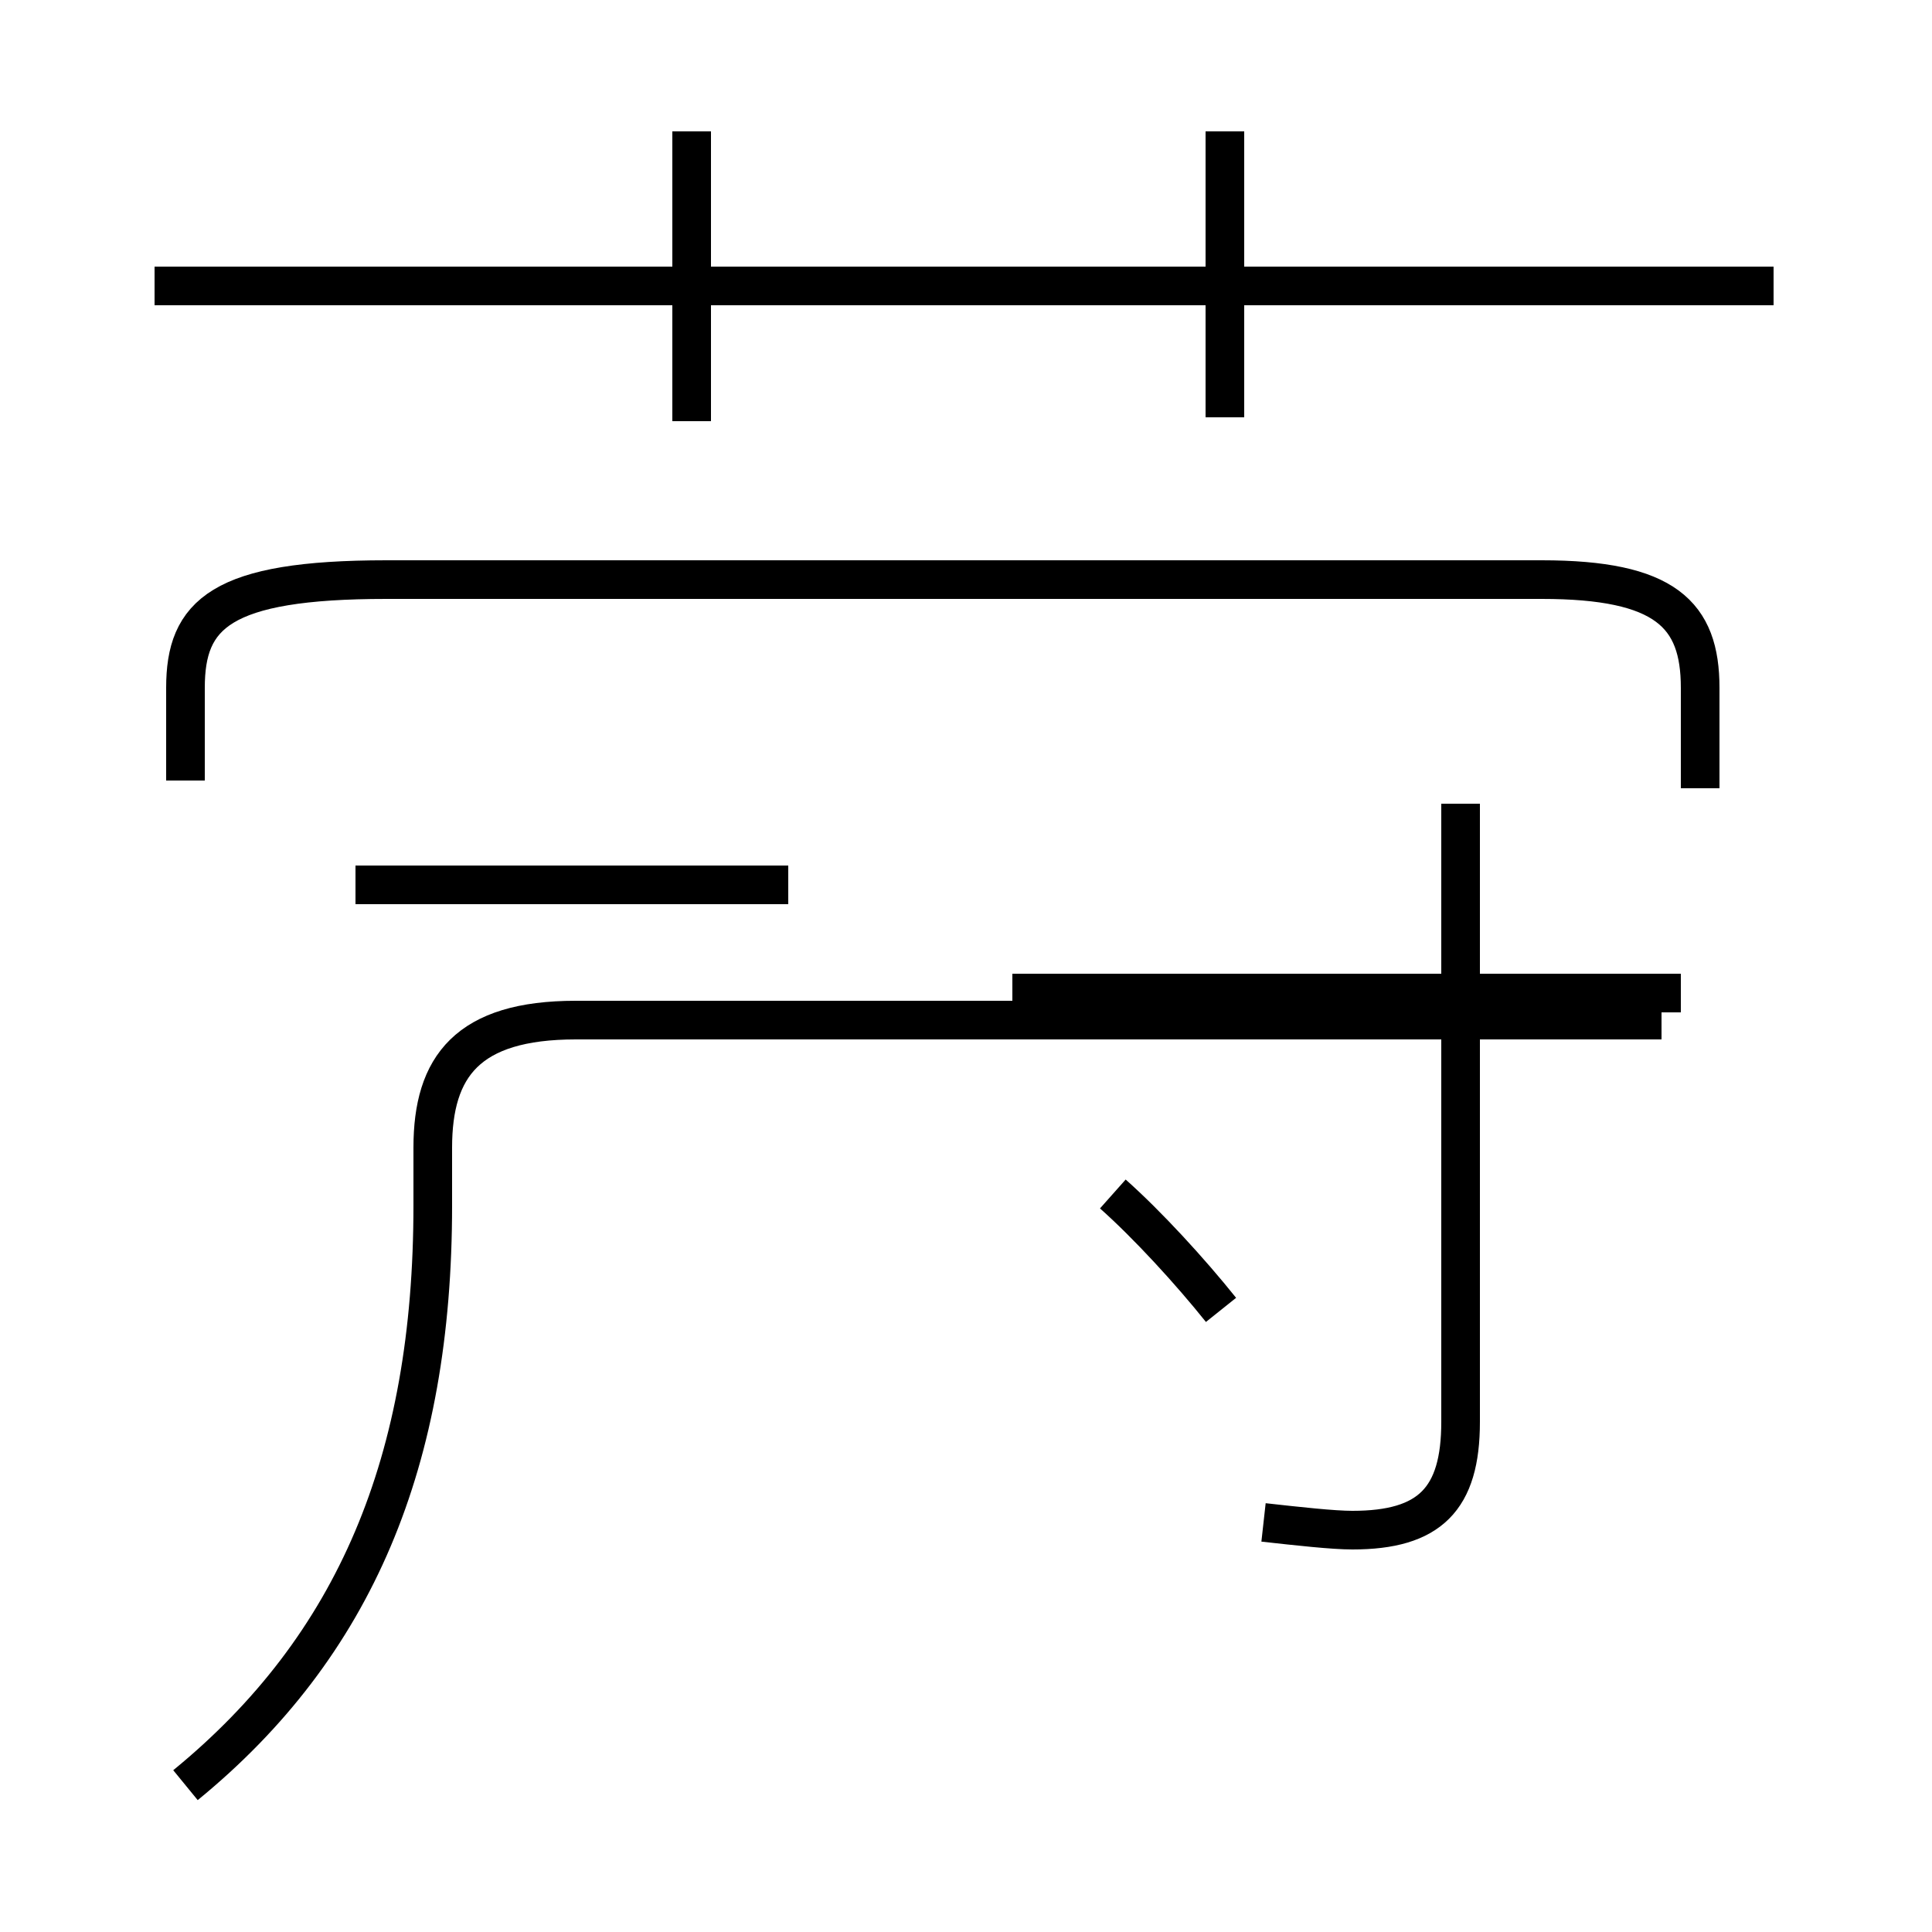 <?xml version='1.0' encoding='utf8'?>
<svg viewBox="0.0 -44.0 50.0 50.0" version="1.1" xmlns="http://www.w3.org/2000/svg">
<rect x="0.0" y="-44.0" width="50.0" height="50.0" fill="#808080" stroke="none"/>
<rect x="-1000" y="-1000" width="2000" height="2000" stroke="white" fill="white"/>
<g style="fill:none; stroke:#000000;  stroke-width:1">
<path d="M 20.4 21.1 L 9.2 21.1 M 4.8 -2.2 C 9.2 1.4 11.2 6.2 11.2 12.8 L 11.2 14.3 C 11.2 16.4 12.1 17.6 14.9 17.6 L 43.0 17.6 M 17.9 33.1 L 17.9 40.6 M 45.9 36.6 L 4.0 36.6 M 31.7 33.2 L 31.7 40.6 M 4.8 23.8 L 4.8 26.2 C 4.8 28.1 5.7 29.0 10.0 29.0 L 39.9 29.0 C 43.1 29.0 44.0 28.1 44.0 26.2 L 44.0 23.6 M 31.6 10.1 C 30.8 11.1 29.7 12.3 28.8 13.1 M 32.7 4.6 C 33.6 4.5 34.5 4.4 35.0 4.4 C 37.0 4.4 37.8 5.2 37.8 7.2 L 37.8 23.2 M 43.5 18.3 L 26.2 18.3 " transform="scale(1, -1)" />
</g>
</svg>